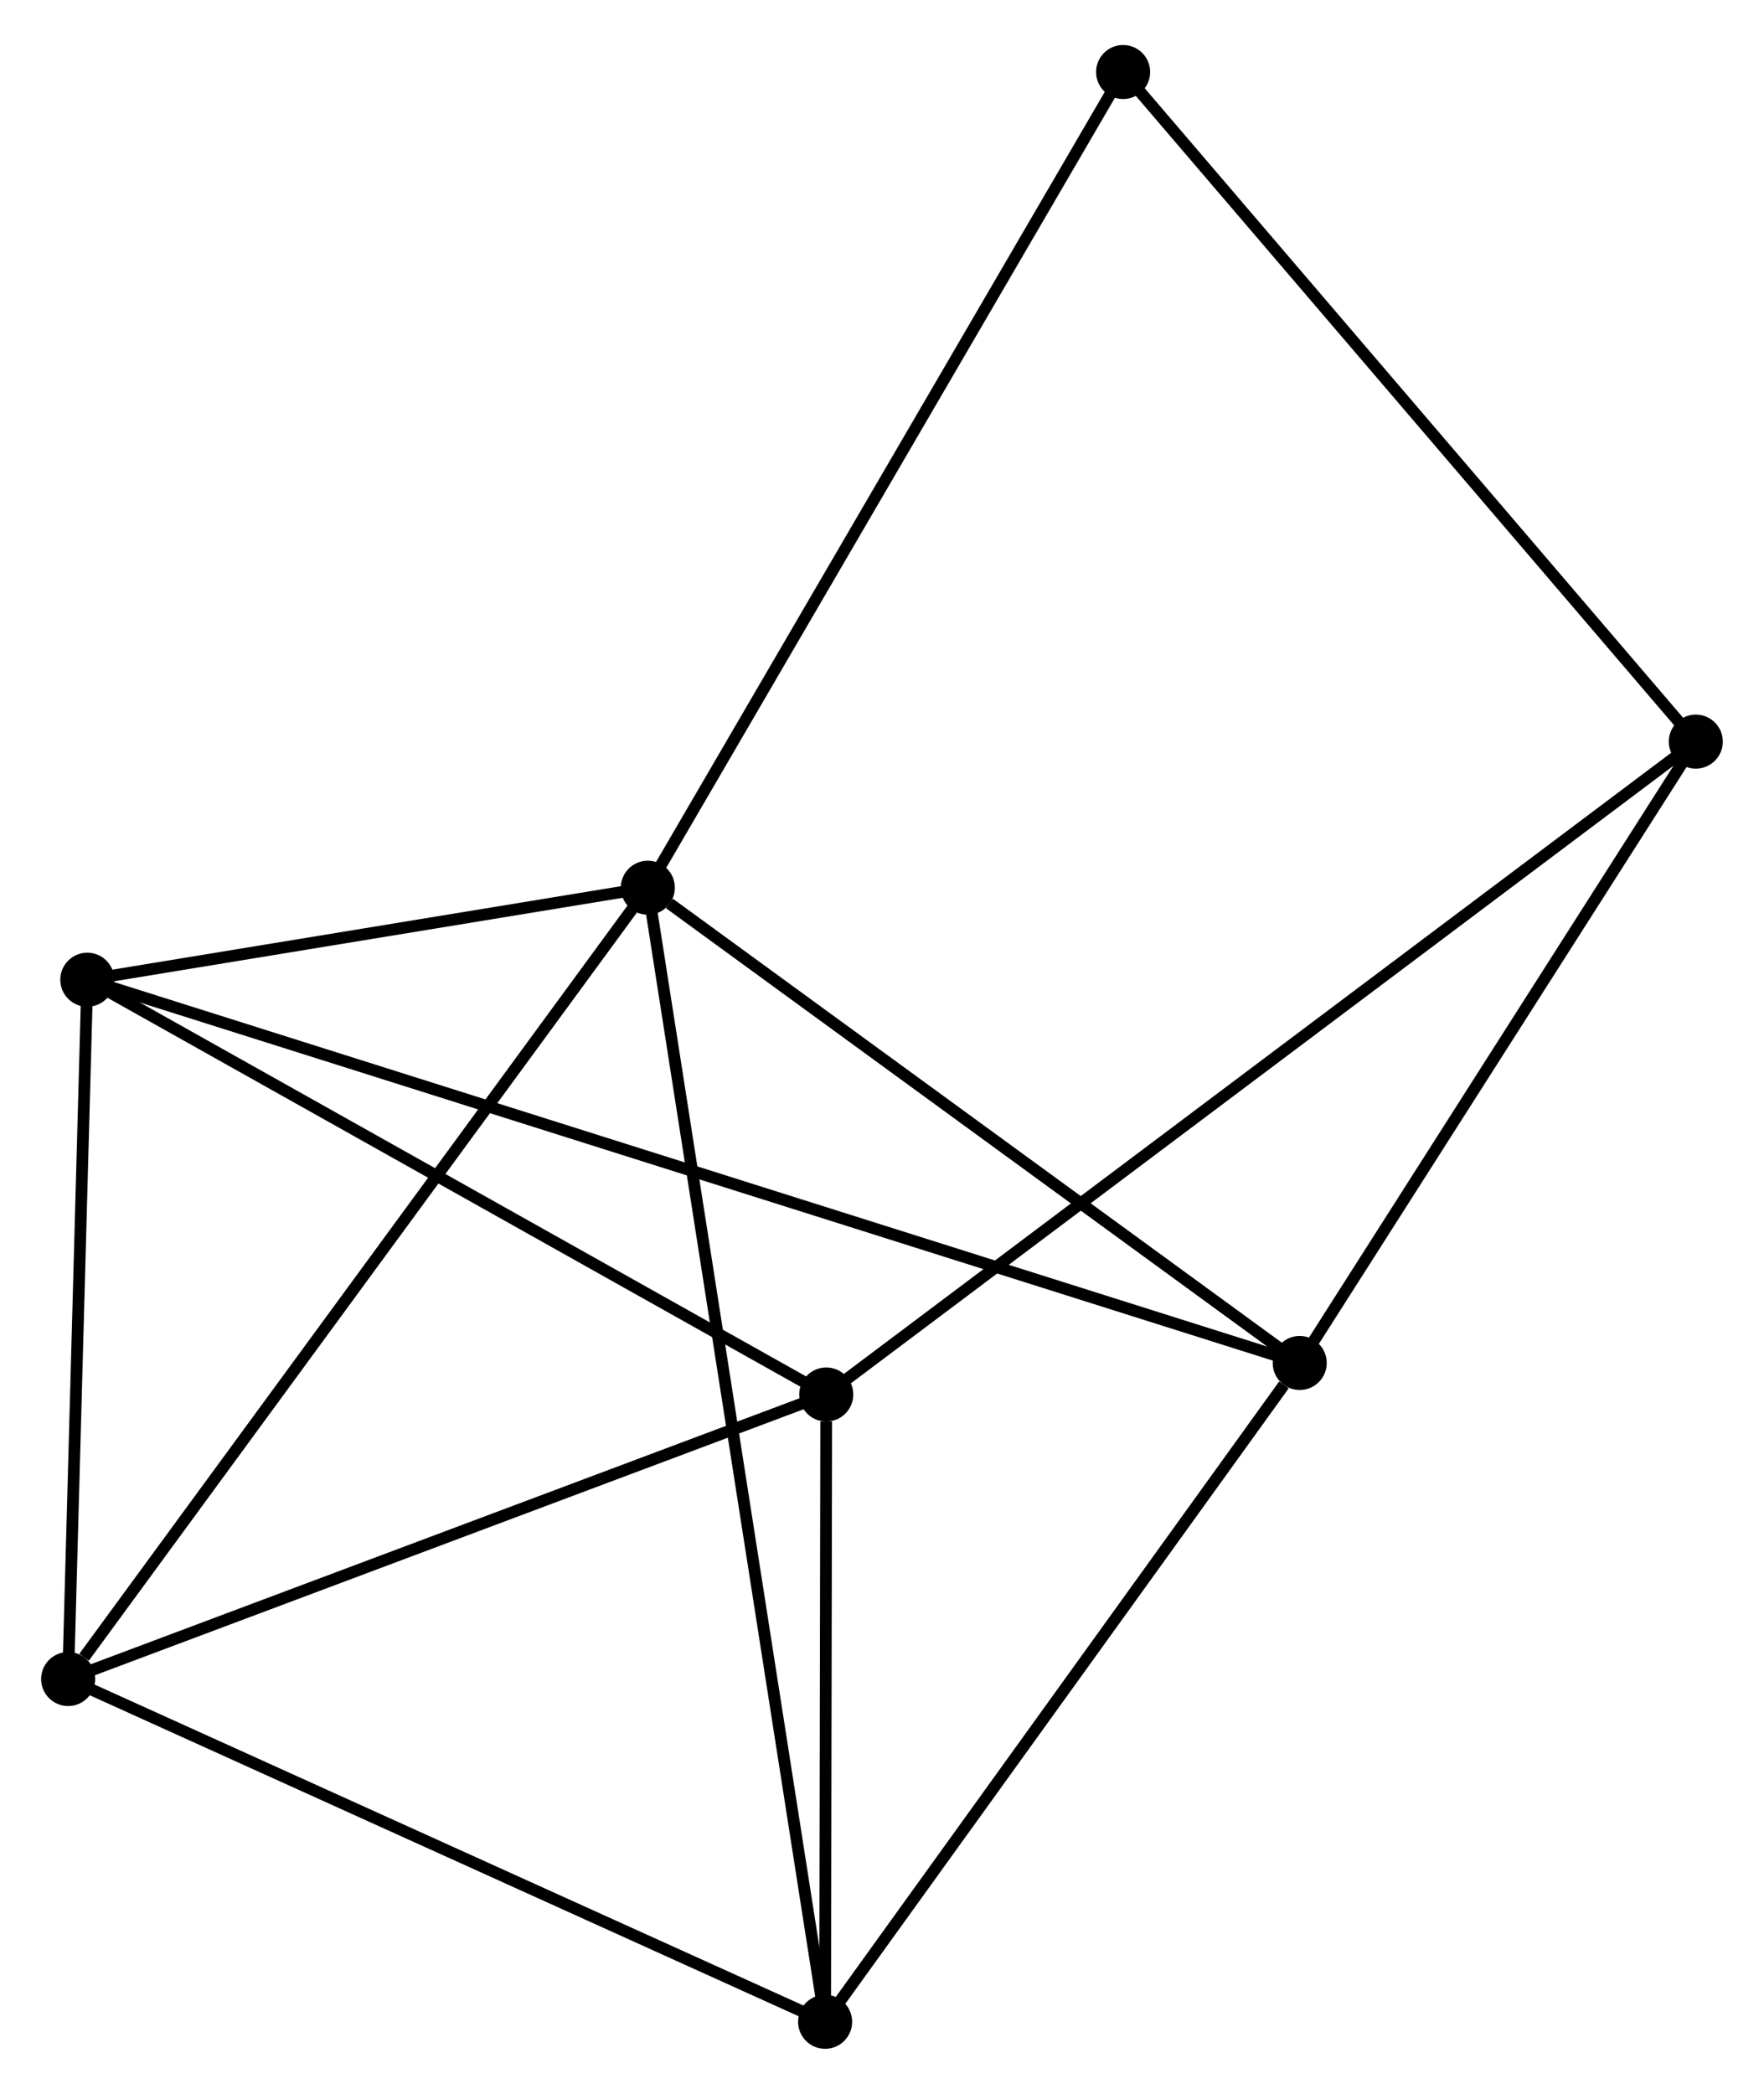 <?xml version="1.0" encoding="UTF-8" standalone="no"?>
<!DOCTYPE svg PUBLIC "-//W3C//DTD SVG 1.1//EN"
 "http://www.w3.org/Graphics/SVG/1.1/DTD/svg11.dtd">
<!-- Generated by graphviz version 2.36.0 (20140111.2315)
 -->
<!-- Title: %3 Pages: 1 -->
<svg width="150pt" height="178pt"
 viewBox="0.00 0.00 150.15 177.52" xmlns="http://www.w3.org/2000/svg" xmlns:xlink="http://www.w3.org/1999/xlink">
<g id="graph0" class="graph" transform="scale(1 1) rotate(0) translate(4 173.525)">
<title>%3</title>
<!-- 0 -->
<g id="node1" class="node"><title>0</title>
<ellipse fill="black" stroke="black" cx="51.143" cy="-98.31" rx="1.8" ry="1.8"/>
</g>
<!-- 2 -->
<g id="node2" class="node"><title>2</title>
<ellipse fill="black" stroke="black" cx="106.631" cy="-57.866" rx="1.8" ry="1.8"/>
</g>
<!-- 0&#45;&#45;2 -->
<g id="edge1" class="edge"><title>0&#45;&#45;2</title>
<path fill="none" stroke="black" d="M52.989,-96.965C61.564,-90.714 97.415,-64.584 105.154,-58.943"/>
</g>
<!-- 3 -->
<g id="node3" class="node"><title>3</title>
<ellipse fill="black" stroke="black" cx="1.8" cy="-30.97" rx="1.8" ry="1.8"/>
</g>
<!-- 0&#45;&#45;3 -->
<g id="edge2" class="edge"><title>0&#45;&#45;3</title>
<path fill="none" stroke="black" d="M49.923,-96.646C43.156,-87.41 10.271,-42.531 3.158,-32.824"/>
</g>
<!-- 4 -->
<g id="node4" class="node"><title>4</title>
<ellipse fill="black" stroke="black" cx="3.431" cy="-90.48" rx="1.8" ry="1.8"/>
</g>
<!-- 0&#45;&#45;4 -->
<g id="edge3" class="edge"><title>0&#45;&#45;4</title>
<path fill="none" stroke="black" d="M49.093,-97.974C41.245,-96.686 13.163,-92.077 5.42,-90.807"/>
</g>
<!-- 5 -->
<g id="node5" class="node"><title>5</title>
<ellipse fill="black" stroke="black" cx="66.233" cy="-1.8" rx="1.8" ry="1.8"/>
</g>
<!-- 0&#45;&#45;5 -->
<g id="edge4" class="edge"><title>0&#45;&#45;5</title>
<path fill="none" stroke="black" d="M51.458,-96.294C53.422,-83.734 63.961,-16.332 65.919,-3.805"/>
</g>
<!-- 7 -->
<g id="node6" class="node"><title>7</title>
<ellipse fill="black" stroke="black" cx="91.599" cy="-167.725" rx="1.8" ry="1.8"/>
</g>
<!-- 0&#45;&#45;7 -->
<g id="edge5" class="edge"><title>0&#45;&#45;7</title>
<path fill="none" stroke="black" d="M52.143,-100.026C57.692,-109.546 84.654,-155.808 90.486,-165.814"/>
</g>
<!-- 2&#45;&#45;4 -->
<g id="edge10" class="edge"><title>2&#45;&#45;4</title>
<path fill="none" stroke="black" d="M104.84,-58.432C92.314,-62.391 17.959,-85.889 5.272,-89.898"/>
</g>
<!-- 2&#45;&#45;5 -->
<g id="edge11" class="edge"><title>2&#45;&#45;5</title>
<path fill="none" stroke="black" d="M105.287,-56.001C99.044,-47.336 72.943,-11.113 67.308,-3.292"/>
</g>
<!-- 6 -->
<g id="node8" class="node"><title>6</title>
<ellipse fill="black" stroke="black" cx="140.346" cy="-110.742" rx="1.8" ry="1.8"/>
</g>
<!-- 2&#45;&#45;6 -->
<g id="edge12" class="edge"><title>2&#45;&#45;6</title>
<path fill="none" stroke="black" d="M107.753,-59.625C112.872,-67.653 133.987,-100.768 139.185,-108.922"/>
</g>
<!-- 3&#45;&#45;4 -->
<g id="edge13" class="edge"><title>3&#45;&#45;4</title>
<path fill="none" stroke="black" d="M1.854,-32.95C2.102,-41.985 3.123,-79.255 3.375,-88.432"/>
</g>
<!-- 3&#45;&#45;5 -->
<g id="edge14" class="edge"><title>3&#45;&#45;5</title>
<path fill="none" stroke="black" d="M3.659,-30.129C13.068,-25.869 55.352,-6.726 64.489,-2.59"/>
</g>
<!-- 1 -->
<g id="node7" class="node"><title>1</title>
<ellipse fill="black" stroke="black" cx="66.33" cy="-55.184" rx="1.8" ry="1.8"/>
</g>
<!-- 1&#45;&#45;3 -->
<g id="edge6" class="edge"><title>1&#45;&#45;3</title>
<path fill="none" stroke="black" d="M64.468,-54.486C55.045,-50.95 12.698,-35.059 3.547,-31.626"/>
</g>
<!-- 1&#45;&#45;4 -->
<g id="edge7" class="edge"><title>1&#45;&#45;4</title>
<path fill="none" stroke="black" d="M64.515,-56.203C55.331,-61.357 14.053,-84.519 5.134,-89.525"/>
</g>
<!-- 1&#45;&#45;5 -->
<g id="edge8" class="edge"><title>1&#45;&#45;5</title>
<path fill="none" stroke="black" d="M66.326,-52.89C66.31,-44.109 66.253,-12.689 66.237,-4.026"/>
</g>
<!-- 1&#45;&#45;6 -->
<g id="edge9" class="edge"><title>1&#45;&#45;6</title>
<path fill="none" stroke="black" d="M67.876,-56.345C77.508,-63.575 129.201,-102.376 138.808,-109.588"/>
</g>
<!-- 6&#45;&#45;7 -->
<g id="edge15" class="edge"><title>6&#45;&#45;7</title>
<path fill="none" stroke="black" d="M139.141,-112.15C132.455,-119.965 99.968,-157.942 92.941,-166.156"/>
</g>
</g>
</svg>
